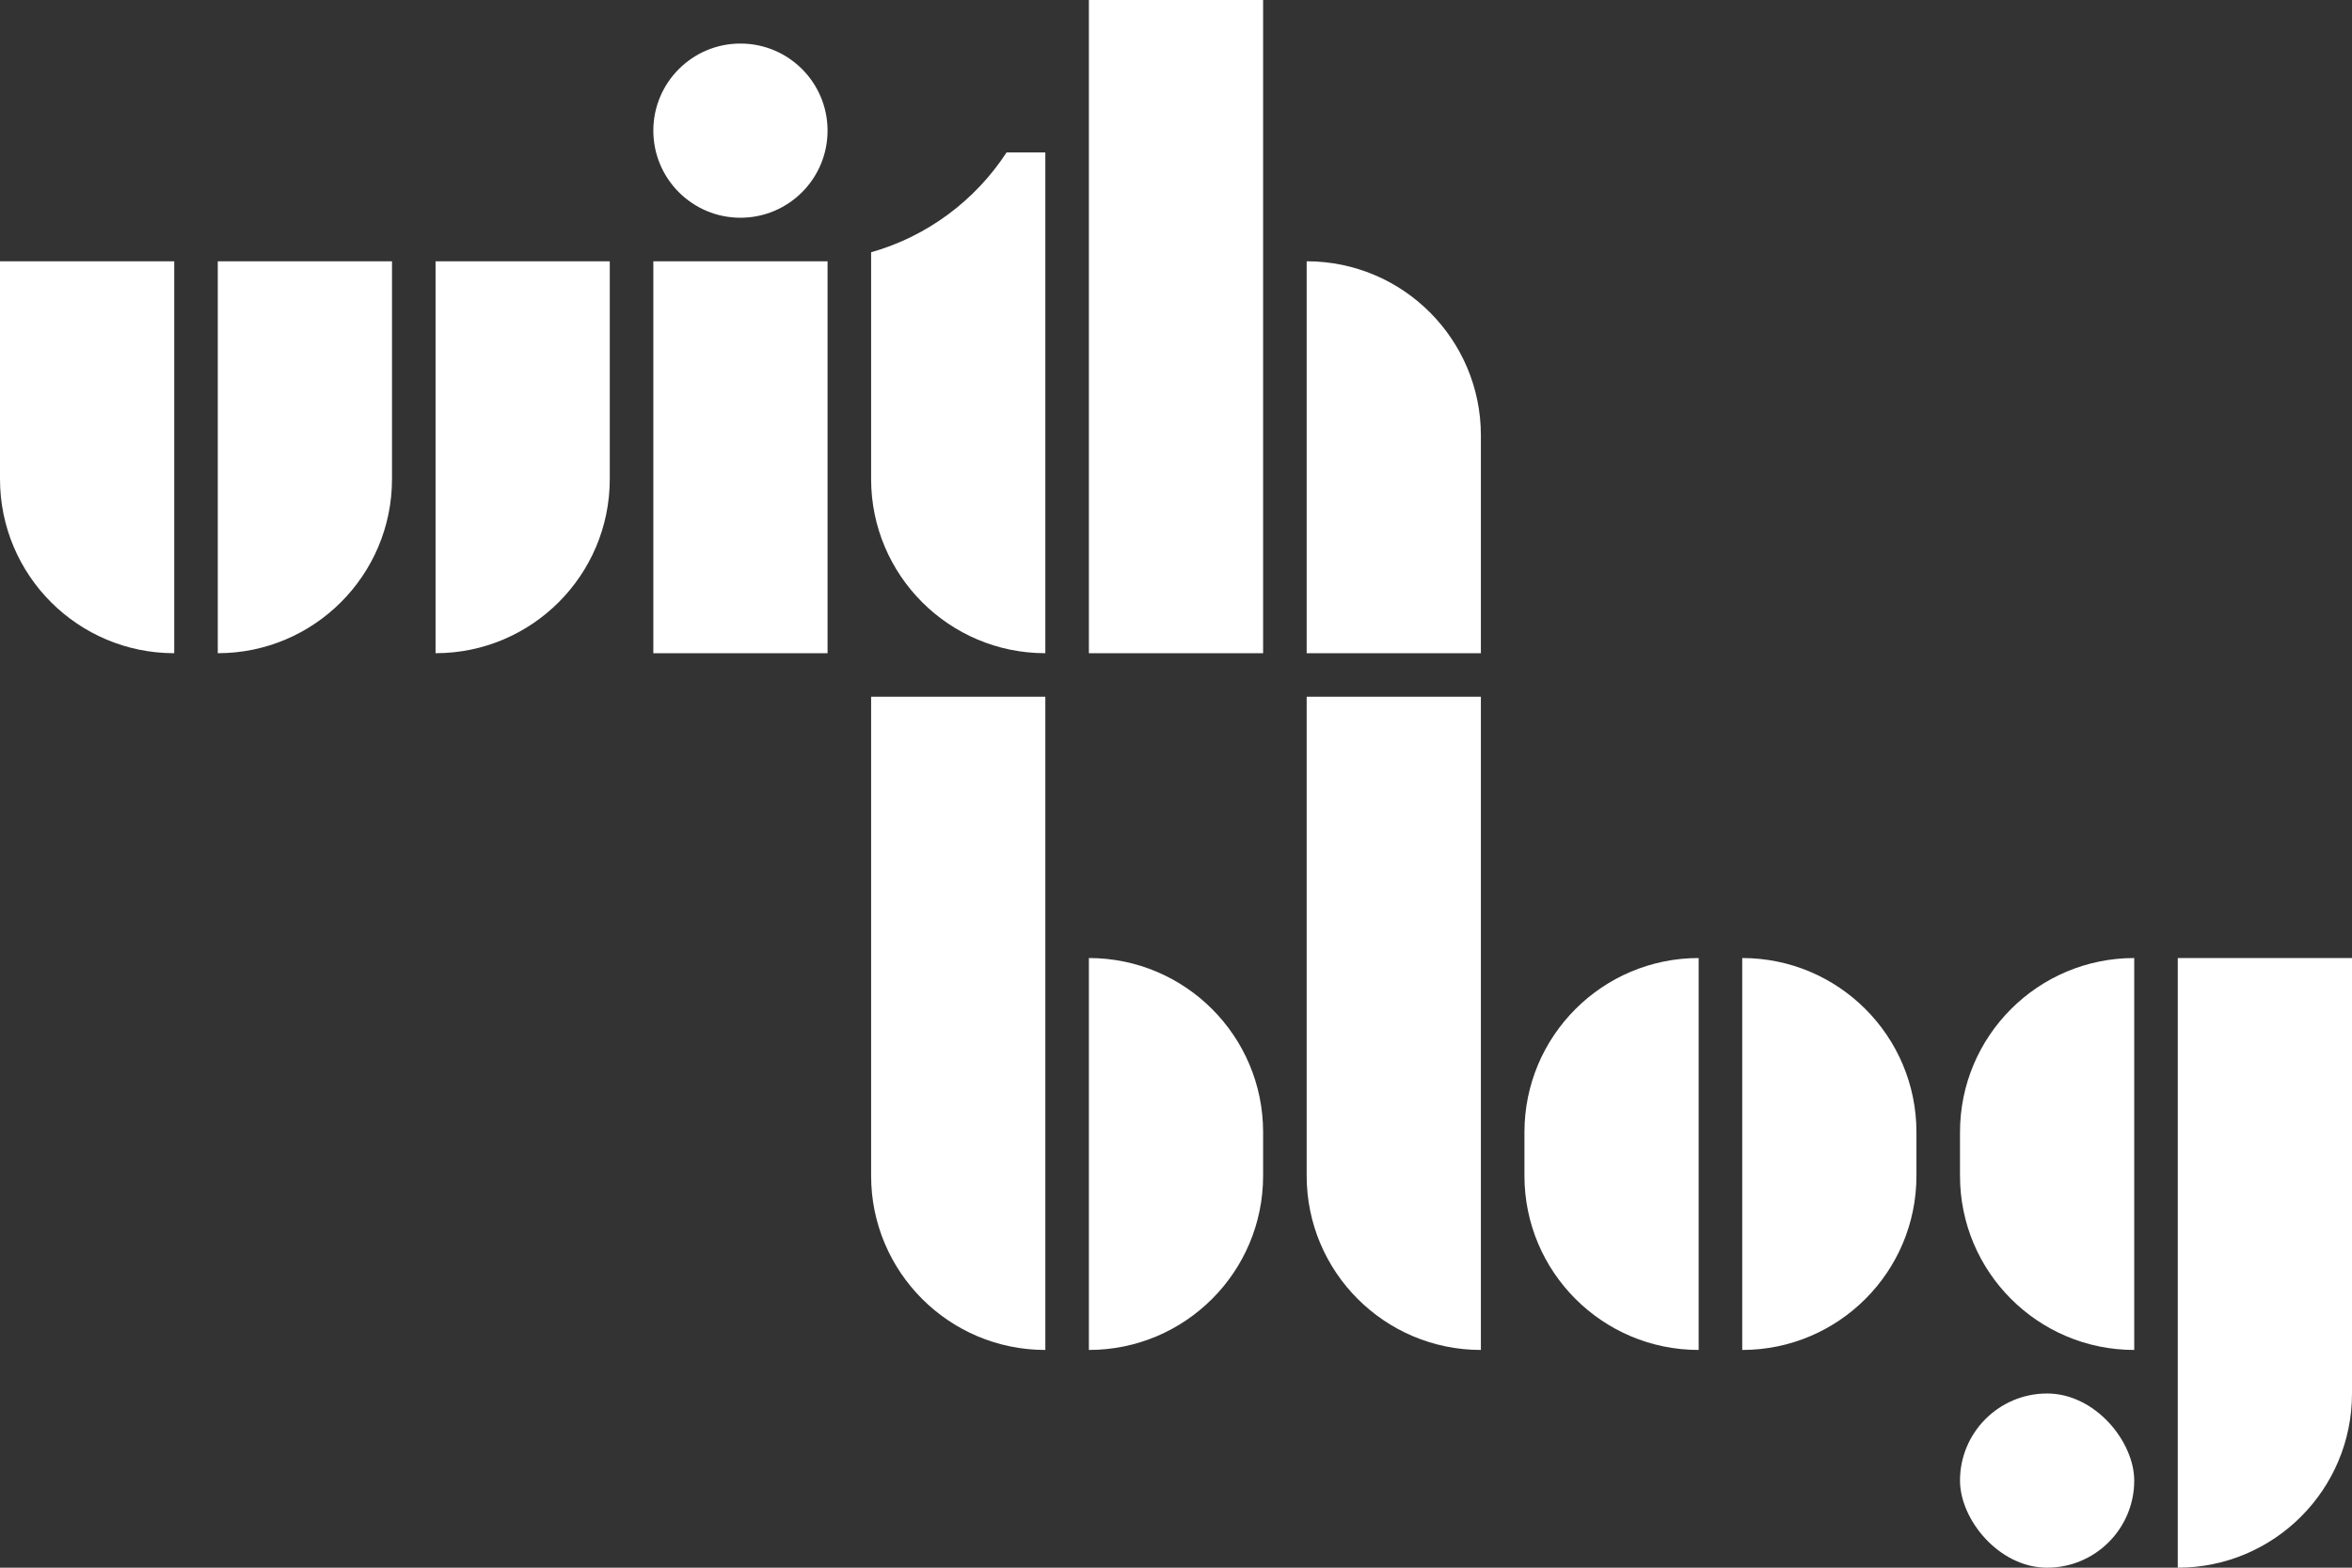 <svg width="108" height="72" viewBox="0 0 108 72" fill="none" xmlns="http://www.w3.org/2000/svg">
<rect x="0" y="0" width="108" height="72" fill="#333333" stroke="none"/>
<g fill="#FFFFFF">
<path fill-rule="evenodd" clip-rule="evenodd" d="M34 2C31.791 2 30 3.791 30 6C30 8.209 31.791 10 34 10C36.209 10 38 8.209 38 6C38 3.791 36.209 2 34 2ZM38 30V12H30V30H38Z" />
<path fill-rule="evenodd" clip-rule="evenodd" d="M58 0H50V30H58V0ZM60 12C64.418 12 68 15.582 68 20V30H60V20V12Z" />
<path fill-rule="evenodd" clip-rule="evenodd" d="M0 12H8V22V30C3.582 30 0 26.418 0 22V12ZM10 12H18V22C18 26.418 14.418 30 10 30V22V12ZM20 12H28V22C28 26.418 24.418 30 20 30V22V12Z" />
<path fill-rule="evenodd" clip-rule="evenodd" d="M40 11.586V12V19V22C40 26.418 43.582 30 48 30V22V12L48 7H46.221C44.787 9.199 42.587 10.854 40 11.586Z" />
<rect x="90" y="64" width="8" height="8" rx="4" />
<path fill-rule="evenodd" clip-rule="evenodd" d="M50 44C54.418 44 58 47.582 58 52V54C58 58.418 54.418 62 50 62V54V52V44Z" />
<path fill-rule="evenodd" clip-rule="evenodd" d="M78 62C73.582 62 70 58.418 70 54V52C70 47.582 73.582 44 78 44V52V54V62Z" />
<path fill-rule="evenodd" clip-rule="evenodd" d="M98 62C93.582 62 90 58.418 90 54V52C90 47.582 93.582 44 98 44V52V54V62Z" />
<path fill-rule="evenodd" clip-rule="evenodd" d="M80 44C84.418 44 88 47.582 88 52V54C88 58.418 84.418 62 80 62V54V52V44Z" />
<path fill-rule="evenodd" clip-rule="evenodd" d="M100 44H108V64C108 68.418 104.418 72 100 72V64V44Z" />
<path fill-rule="evenodd" clip-rule="evenodd" d="M68 32L60 32L60 54C60 58.418 63.582 62 68 62L68 54L68 32Z" />
<path fill-rule="evenodd" clip-rule="evenodd" d="M48 32L40 32L40 54C40 58.418 43.582 62 48 62L48 54L48 32Z" />
</g>
</svg>